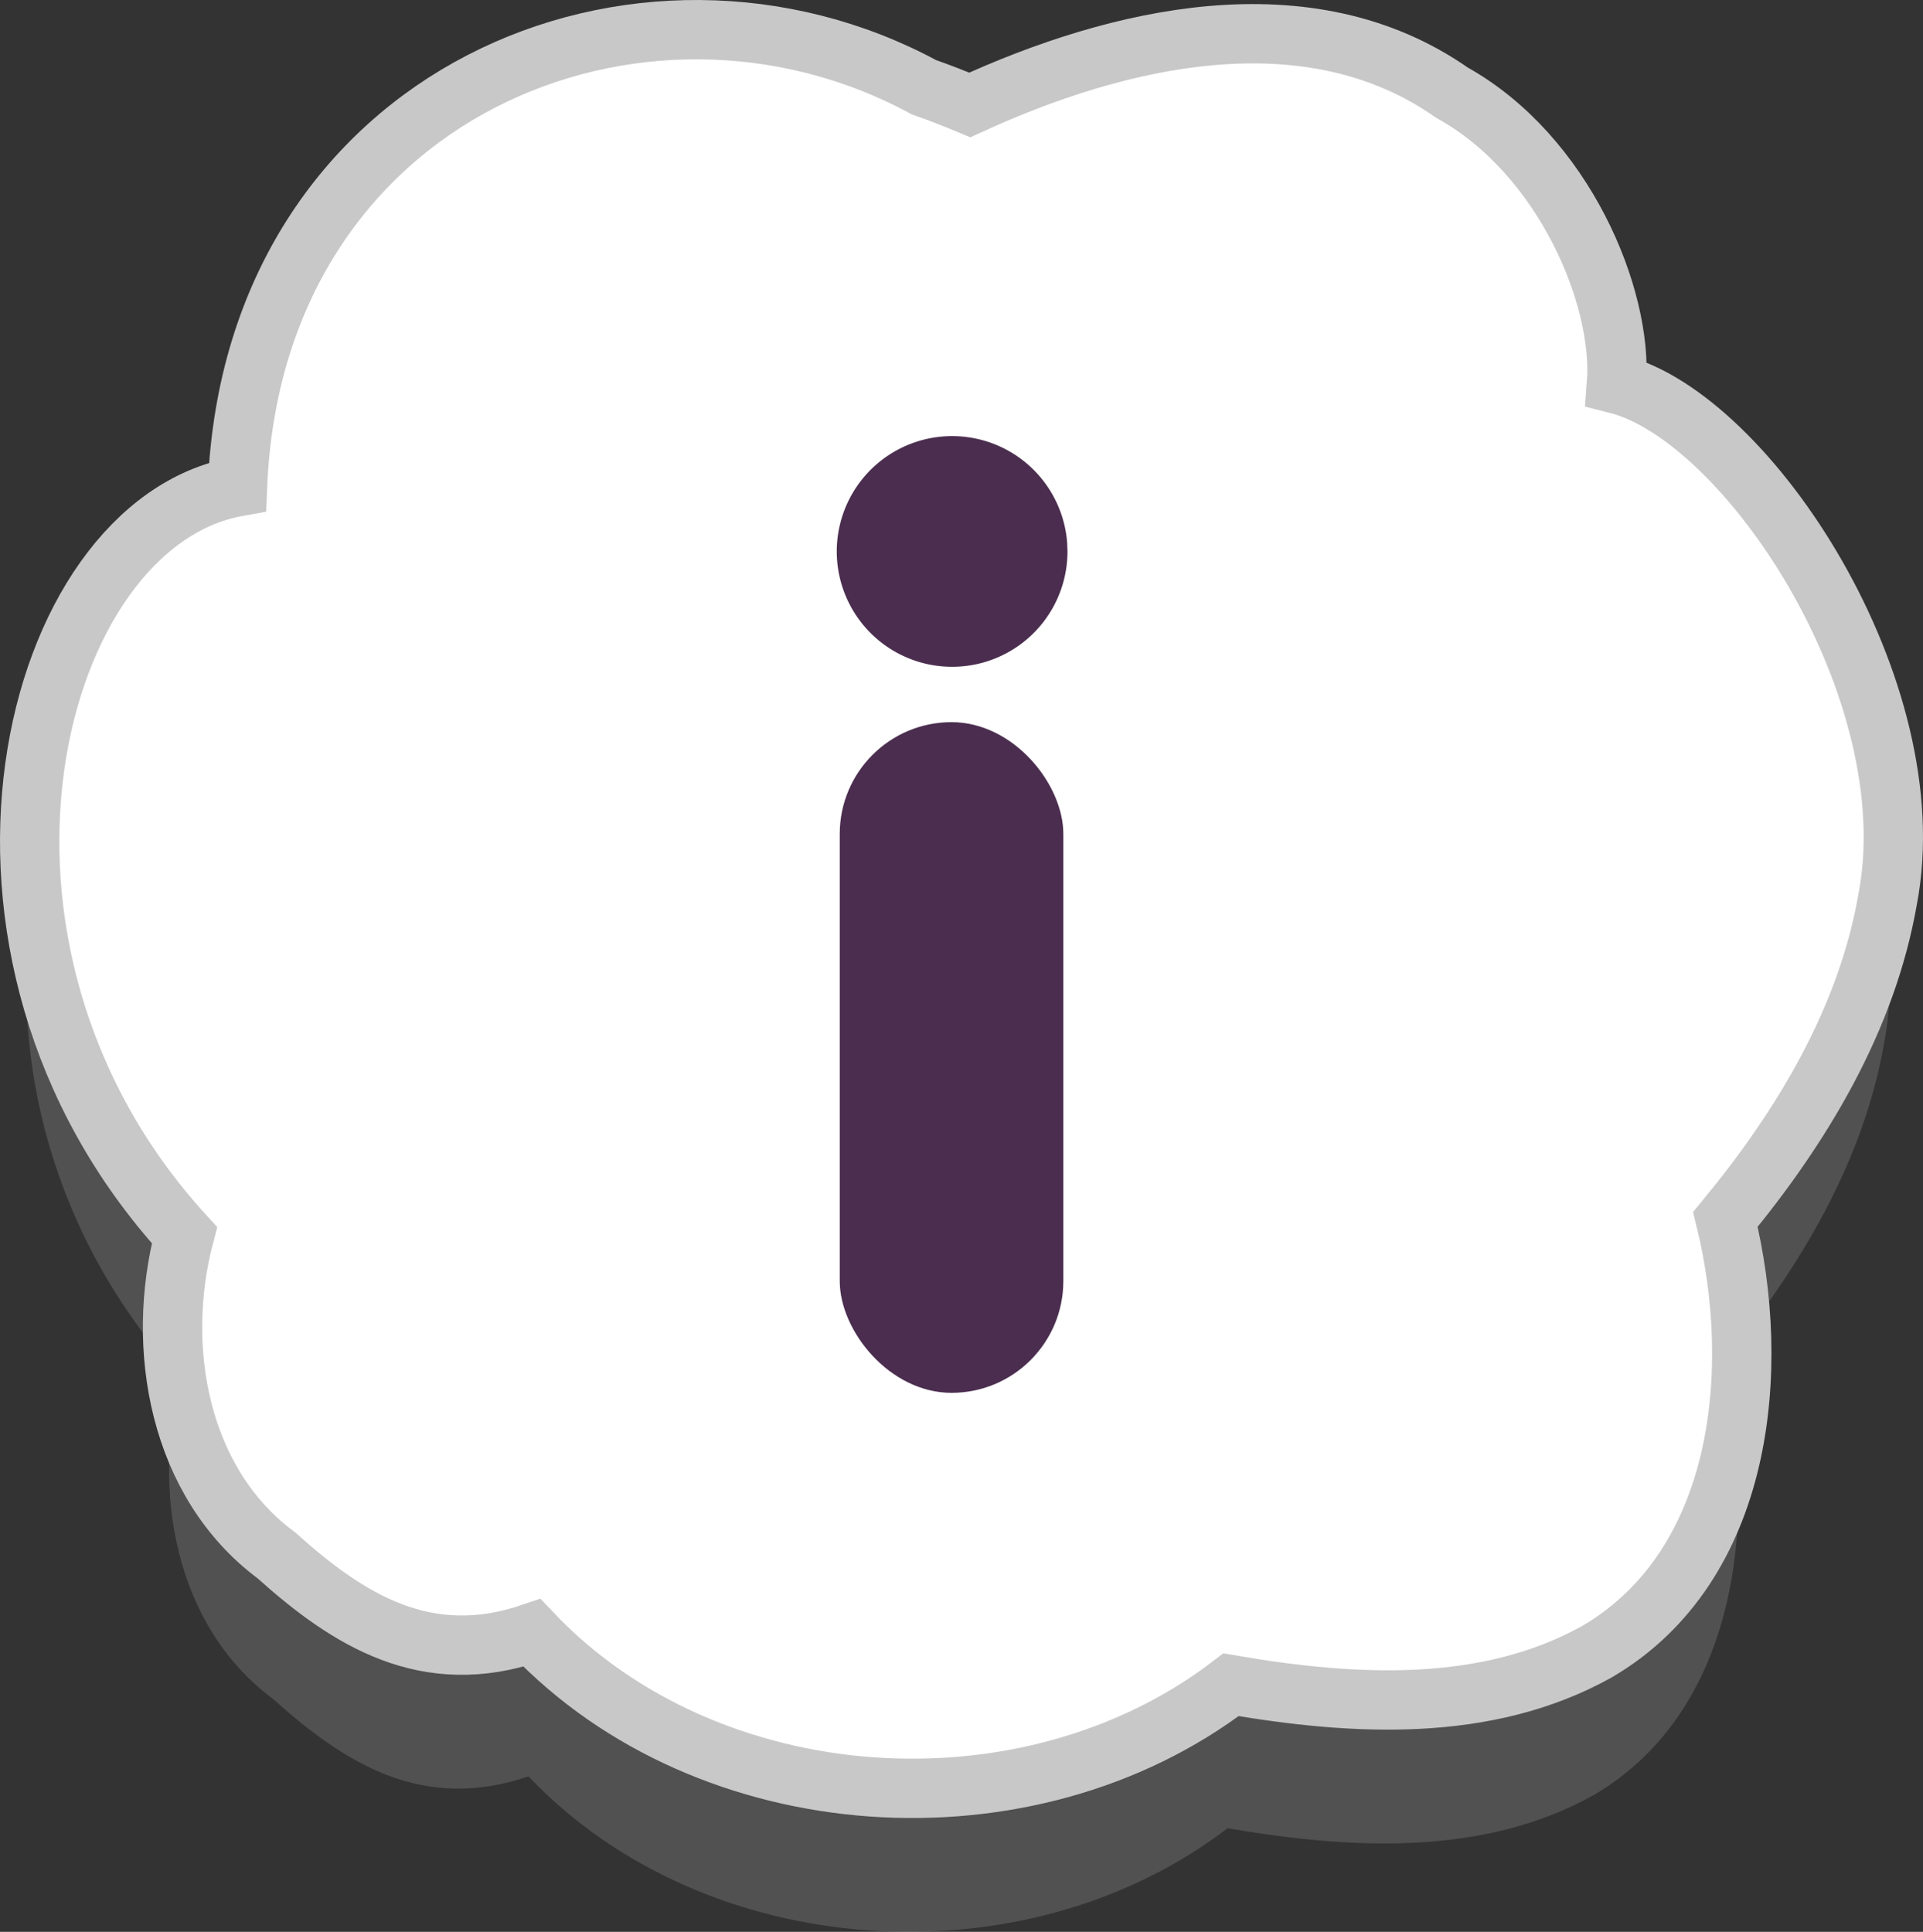 <?xml version="1.0" encoding="UTF-8" standalone="no"?>
<!-- Created with Inkscape (http://www.inkscape.org/) -->

<svg
   xmlns:dc="http://purl.org/dc/elements/1.1/"
   xmlns:cc="http://creativecommons.org/ns#"
   xmlns:rdf="http://www.w3.org/1999/02/22-rdf-syntax-ns#"
   xmlns:svg="http://www.w3.org/2000/svg"
   xmlns="http://www.w3.org/2000/svg"
   xmlns:sodipodi="http://sodipodi.sourceforge.net/DTD/sodipodi-0.dtd"
   xmlns:inkscape="http://www.inkscape.org/namespaces/inkscape"
   version="1.2"
   width="580.197"
   height="582.934"
   viewBox="0 0 580.197 582.934"
   id="Layer_1"
   xml:space="preserve"
   inkscape:version="0.48.3.1 r9886"
   sodipodi:docname="think.svg"><rect x="0" y="0" width="580.197" height="582.934" fill="#333333" stroke="none"/><sodipodi:namedview
   pagecolor="#ffffff"
   bordercolor="#666666"
   borderopacity="1"
   objecttolerance="10"
   gridtolerance="10"
   guidetolerance="10"
   inkscape:pageopacity="0"
   inkscape:pageshadow="2"
   inkscape:window-width="983"
   inkscape:window-height="480"
   id="namedview18"
   showgrid="false"
   inkscape:zoom="0.41813035"
   inkscape:cx="299.1447"
   inkscape:cy="282.20859"
   inkscape:window-x="622"
   inkscape:window-y="220"
   inkscape:window-maximized="0"
   inkscape:current-layer="Layer_1"
   fit-margin-top="0"
   fit-margin-left="0"
   fit-margin-right="0"
   fit-margin-bottom="0" /><defs
   id="defs3004" />
<g
   transform="translate(1098.166,-81.858)"
   id="g2986">
	
</g>
<g
   transform="translate(1098.166,-81.858)"
   id="g2990">
	<g
   id="g2992">
		
	</g>
</g>

<g
   transform="translate(16.26,32.944)"
   id="g2996"
   style="fill:#7c7c7c;fill-opacity:0.422;stroke:none">
	<g
   id="g2998"
   style="fill:#7c7c7c;fill-opacity:0.422;stroke:none">
		<path
   d="m 275.3,42.02 c 44.658,-20.491 102.021,-34.164 145.527,-3.674 33.69,18.738 51.628,61.691 49.588,87.863 39.703,10.057 93.929,92.41 81.802,155.576 -6.309,36.189 -25.866,68.539 -48.932,96.529 11.136,45.33 5.526,104.39 -38.605,130.346 C 431.092,527.472 390.76,524.997 354.12,518.729 292.813,565.615 196.467,559.248 143.19,503.073 111.323,513.969 87.829,499.241 66.069,479.667 36.602,457.82 29.404,416.939 38.349,383.072 -40.946,296.289 -8.156,168.402 54.356,157.215 59.196,38.007 176.328,-9.412 261.48,36.684 266.14,38.319 270.747,40.106 275.3,42.02 z"
   id="path3000"
   style="fill:#7c7c7c;fill-opacity:0.422;stroke:none"
   inkscape:connector-curvature="0" />
	</g>
</g><g
   transform="translate(17.301,-10.352)"
   id="g2996-3"
   style="fill:#ffffff;fill-opacity:1;stroke:#c8c8c8;stroke-width:17.9;stroke-miterlimit:4;stroke-opacity:1;stroke-dasharray:none"><g
     id="g2998-6"
     style="fill:#ffffff;fill-opacity:1;stroke:#c8c8c8;stroke-width:17.9;stroke-miterlimit:4;stroke-opacity:1;stroke-dasharray:none"><path
       d="m 275.3,42.02 c 44.658,-20.491 102.021,-34.164 145.527,-3.674 33.69,18.738 51.628,61.691 49.588,87.863 39.703,10.057 93.929,92.41 81.802,155.576 -6.309,36.189 -25.866,68.539 -48.932,96.529 11.136,45.33 5.526,104.39 -38.605,130.346 C 431.092,527.472 390.76,524.997 354.12,518.729 292.813,565.615 196.467,559.248 143.19,503.073 111.323,513.969 87.829,499.241 66.069,479.667 36.602,457.82 29.404,416.939 38.349,383.072 -40.946,296.289 -8.156,168.402 54.356,157.215 59.196,38.007 176.328,-9.412 261.48,36.684 266.14,38.319 270.747,40.106 275.3,42.02 z"
       id="path3000-1"
       style="fill:#ffffff;fill-opacity:1;stroke:#c8c8c8;stroke-width:17.9;stroke-miterlimit:4;stroke-opacity:1;stroke-dasharray:none"
       inkscape:connector-curvature="0" /></g></g><rect
   style="fill:#4b2e4f;fill-opacity:1;stroke:none"
   id="rect3988"
   y="217.908"
   x="253.363"
   ry="33.73"
   height="202.381"
   width="67.46" /><path
   inkscape:connector-curvature="0"
   style="fill:#4b2e4f;fill-opacity:1;stroke:none"
   id="path3990"
   d="m 322.075,166.404 a 34.805,34.805 0 1 1 -0.094,-2.559" /></svg>